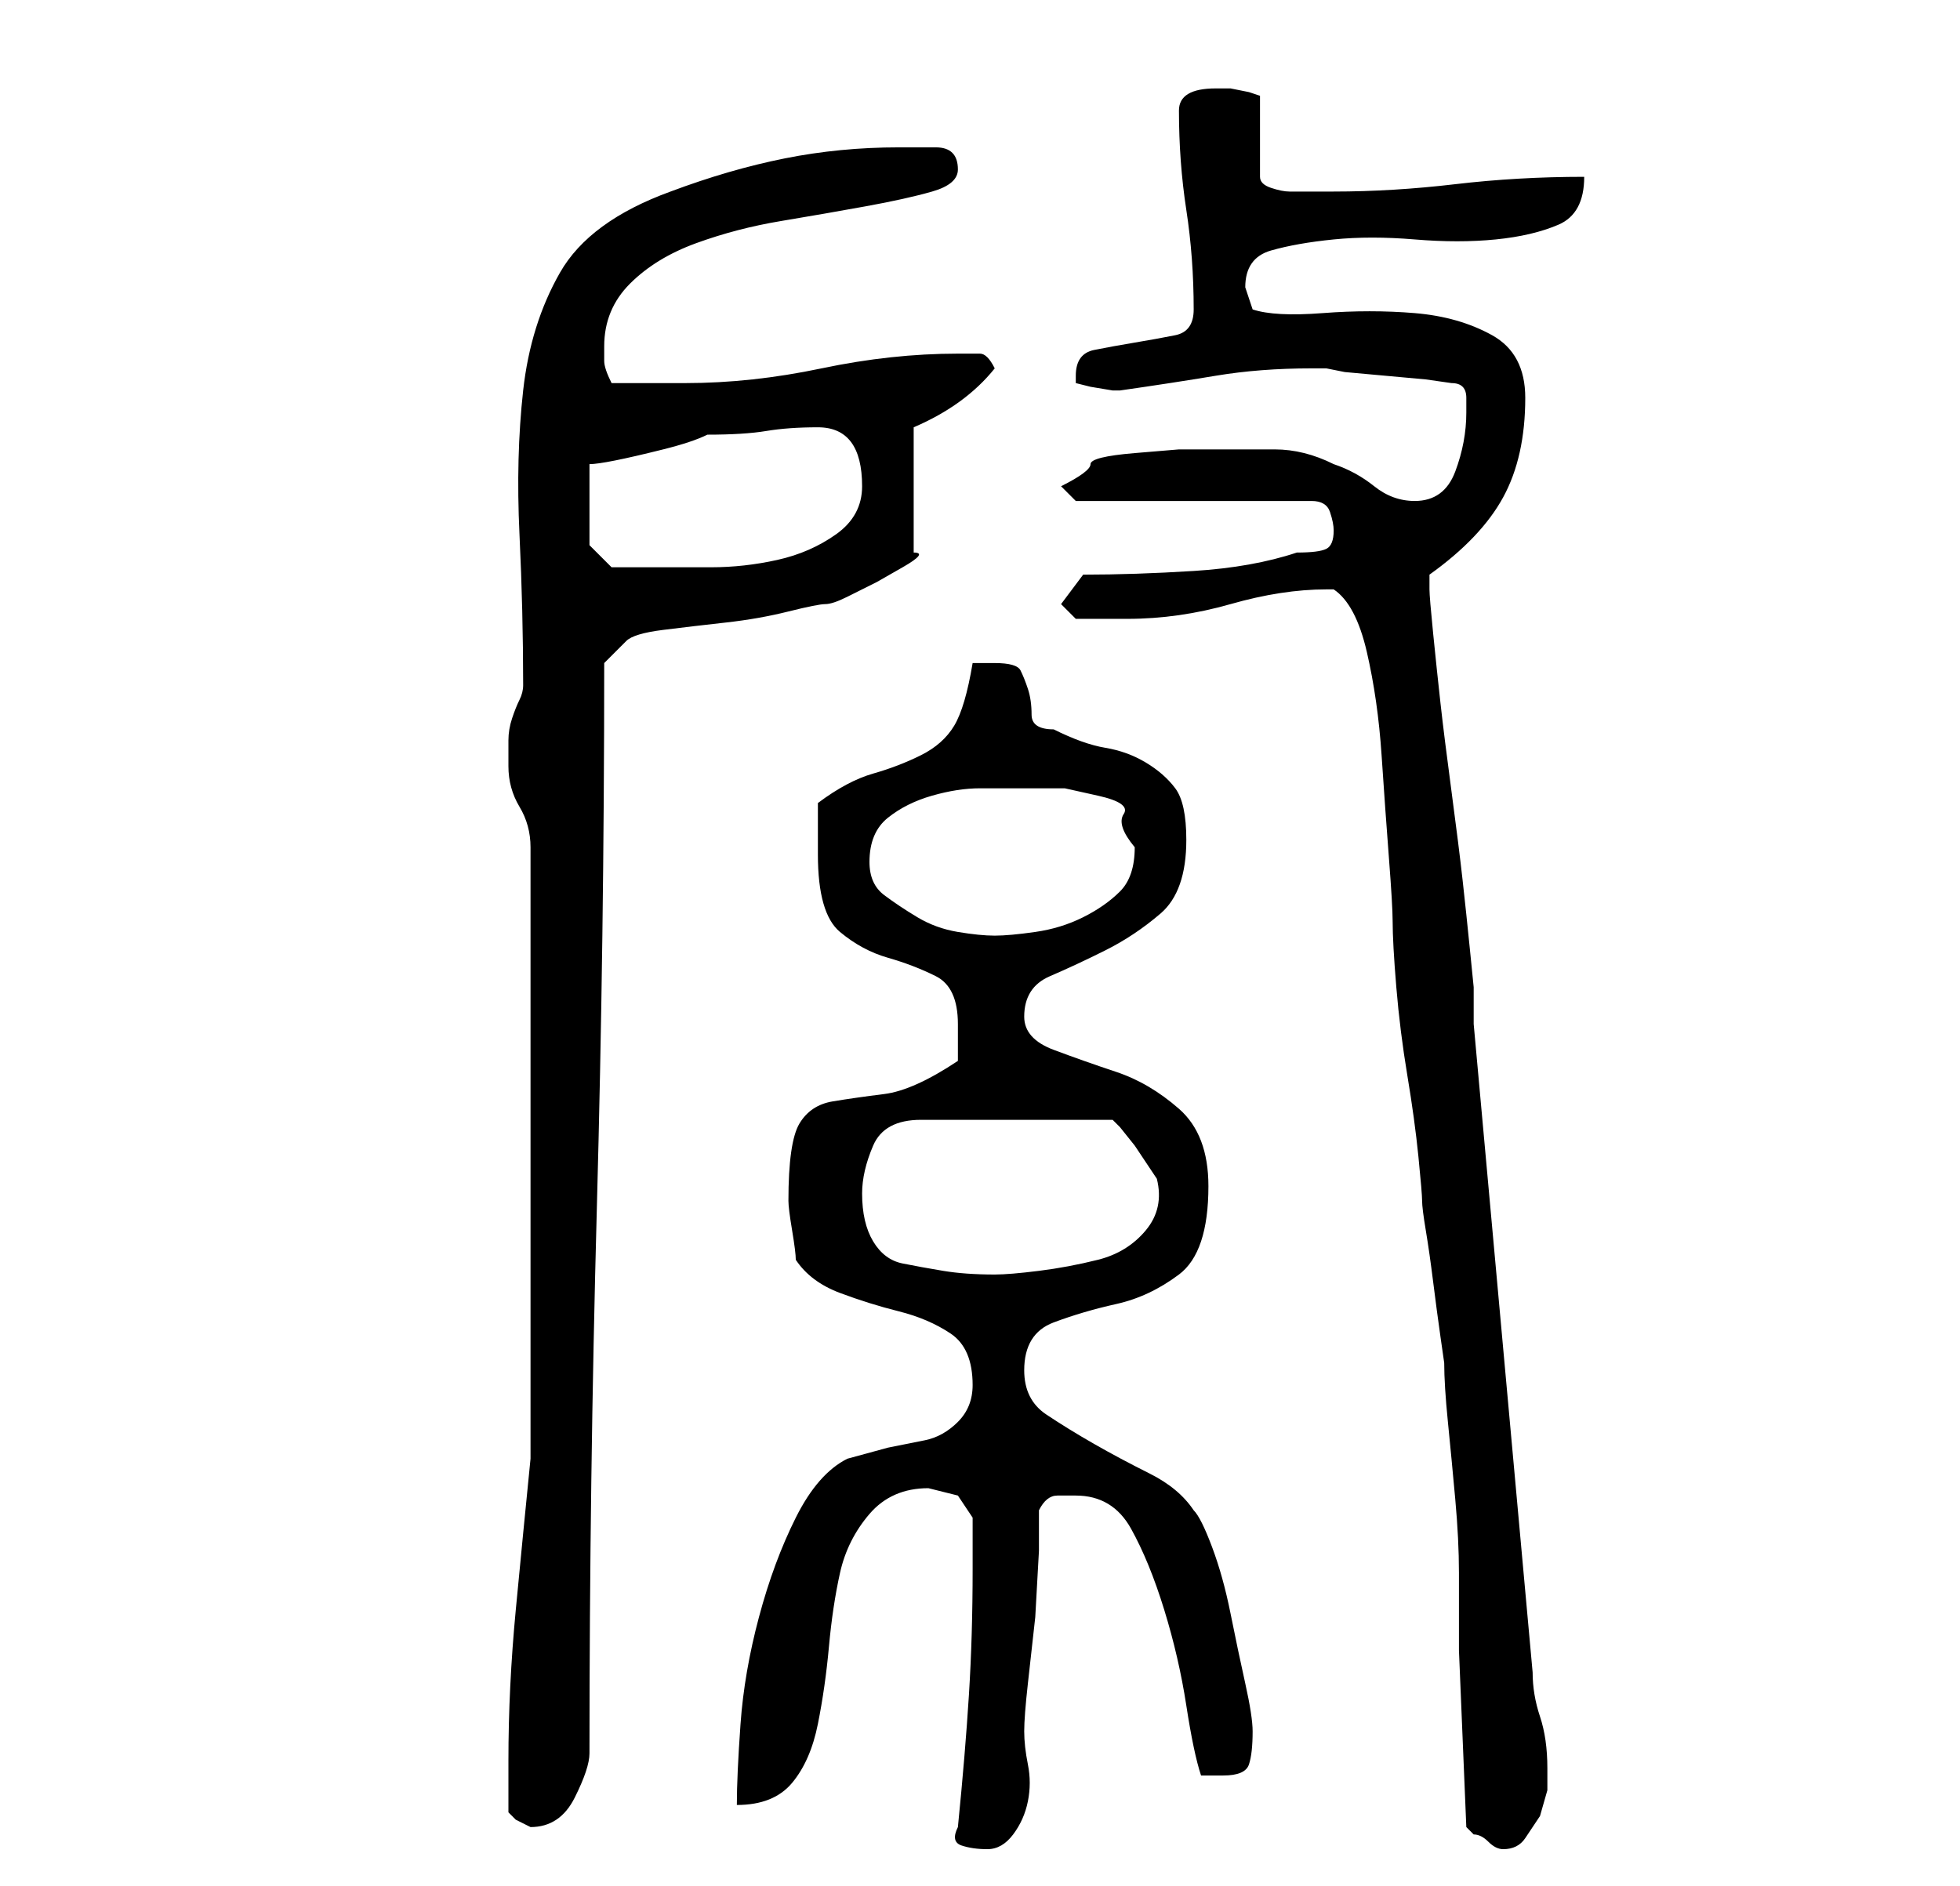 <?xml version="1.0" standalone="no"?>
<!DOCTYPE svg PUBLIC "-//W3C//DTD SVG 1.1//EN" "http://www.w3.org/Graphics/SVG/1.1/DTD/svg11.dtd" >
<svg xmlns="http://www.w3.org/2000/svg" xmlns:xlink="http://www.w3.org/1999/xlink" version="1.1" viewBox="-10 0 266 256">
   <path fill="currentColor"
d="M120 248q-1 2 0.5 2.5t3.5 0.5t3.5 -2t2 -4.5t0 -5t-0.5 -4.5t0.5 -6.5l1 -9t0.5 -9v-5.5q1 -2 2.5 -2h2.5q5 0 7.5 4.5t4.5 11t3 13t2 9.5h3q3 0 3.5 -1.5t0.5 -4.5q0 -2 -1 -6.5t-2 -9.5t-2.5 -9t-2.5 -5q-2 -3 -6 -5t-7.5 -4t-6.5 -4t-3 -6q0 -5 4 -6.5t8.5 -2.5
t8.5 -4t4 -12q0 -7 -4 -10.5t-8.5 -5t-8.5 -3t-4 -4.5q0 -4 3.5 -5.5t7.5 -3.5t7.5 -5t3.5 -10q0 -5 -1.5 -7t-4 -3.5t-5.5 -2t-7 -2.5q-3 0 -3 -2t-0.5 -3.5t-1 -2.5t-3.5 -1h-2h-1q-1 6 -2.5 8.5t-4.5 4t-6.5 2.5t-7.5 4v7q0 8 3 10.5t6.5 3.5t6.5 2.5t3 6.5v2.5v2.5
q-6 4 -10 4.5t-7 1t-4.5 3t-1.5 10.5q0 1 0.5 4t0.5 4q2 3 6 4.5t8 2.5t7 3t3 7q0 3 -2 5t-4.5 2.5l-5 1t-5.5 1.5q-4 2 -7 8t-5 13.5t-2.5 14.5t-0.5 11q5 0 7.5 -3t3.5 -8t1.5 -10.5t1.5 -10t4 -8t8 -3.5l2 0.5l2 0.5l2 3v7q0 9 -0.5 17t-1.5 18zM188 224l1 24l1 1
q1 0 2 1t2 1q2 0 3 -1.5l2 -3t1 -3.5v-3q0 -4 -1 -7t-1 -6l-8 -88v-2v-3t-0.5 -5t-1 -9.5t-1.5 -12t-1.5 -12t-1 -9.5t-0.5 -6v-1v-1q7 -5 10 -10.5t3 -13.5q0 -6 -4.5 -8.5t-10.5 -3t-12.5 0t-9.5 -0.5l-0.5 -1.5l-0.5 -1.5q0 -4 3.5 -5t8.5 -1.5t11 0t11 0t8.5 -2
t3.5 -6.5q-9 0 -17.5 1t-16.5 1h-4h-2q-1 0 -2.5 -0.5t-1.5 -1.5v-11l-1.5 -0.5t-2.5 -0.5h-1h-1q-5 0 -5 3q0 7 1 13.5t1 13.5q0 3 -2.5 3.5t-5.5 1t-5.5 1t-2.5 3.5v1l2 0.5t3 0.5v0h1q7 -1 13 -2t13 -1h2l2.5 0.5t5.5 0.5t5.5 0.5t3.5 0.5q2 0 2 2v2q0 4 -1.5 8t-5.5 4
q-3 0 -5.5 -2t-5.5 -3q-4 -2 -8 -2h-9h-4t-6 0.5t-6 1.5t-4 3l2 2h32q2 0 2.5 1.5t0.5 2.5q0 2 -1 2.5t-4 0.5q-6 2 -14 2.5t-15 0.5l-3 4l2 2h7q7 0 14 -2t13 -2h1q3 2 4.5 8.5t2 14t1 14t0.5 8.5q0 3 0.5 9t1.5 12t1.5 11t0.5 6t0.5 4t1 7t1 7.5l0.5 3.5q0 3 0.5 8t1 10.5
t0.5 10v5.5v5zM59 246l1 1t2 1q4 0 6 -4t2 -6q0 -37 1 -74t1 -74l3 -3q1 -1 5 -1.5t8.5 -1t8.5 -1.5t5 -1t3 -1l4 -2t3.5 -2t1.5 -2v-17q7 -3 11 -8q-1 -2 -2 -2h-3q-9 0 -18.5 2t-18.5 2h-5h-5q-1 -2 -1 -3v-2q0 -5 3.5 -8.5t9 -5.5t11.5 -3t11.5 -2t9 -2t3.5 -3
q0 -3 -3 -3h-5q-8 0 -15.5 1.5t-15.5 4.5q-11 4 -15 11t-5 16t-0.5 19.5t0.5 20.5q0 1 -0.5 2t-1 2.5t-0.5 3v2.5v1q0 3 1.5 5.5t1.5 5.5v83q-1 10 -2 20.5t-1 20.5v7zM107 162q0 -3 1.5 -6.5t6.5 -3.5h26l1 1t2 2.5l2 3l1 1.5q1 4 -1.5 7t-6.5 4t-8 1.5t-6 0.5
q-4 0 -7 -0.5t-5.5 -1t-4 -3t-1.5 -6.5zM108 117q0 -4 2.5 -6t6 -3t6.5 -1h7h4.5t4.5 1t3.5 2.5t1.5 4.5q0 4 -2 6t-5 3.5t-6.5 2t-5.5 0.5t-5 -0.5t-5.5 -2t-4.5 -3t-2 -4.5zM70 74v-11q1 0 3.5 -0.5t6.5 -1.5t6 -2q5 0 8 -0.5t7 -0.5q3 0 4.5 2t1.5 6t-3.5 6.5t-8 3.5
t-9 1h-7.5h-3h-3z" />
</svg>
